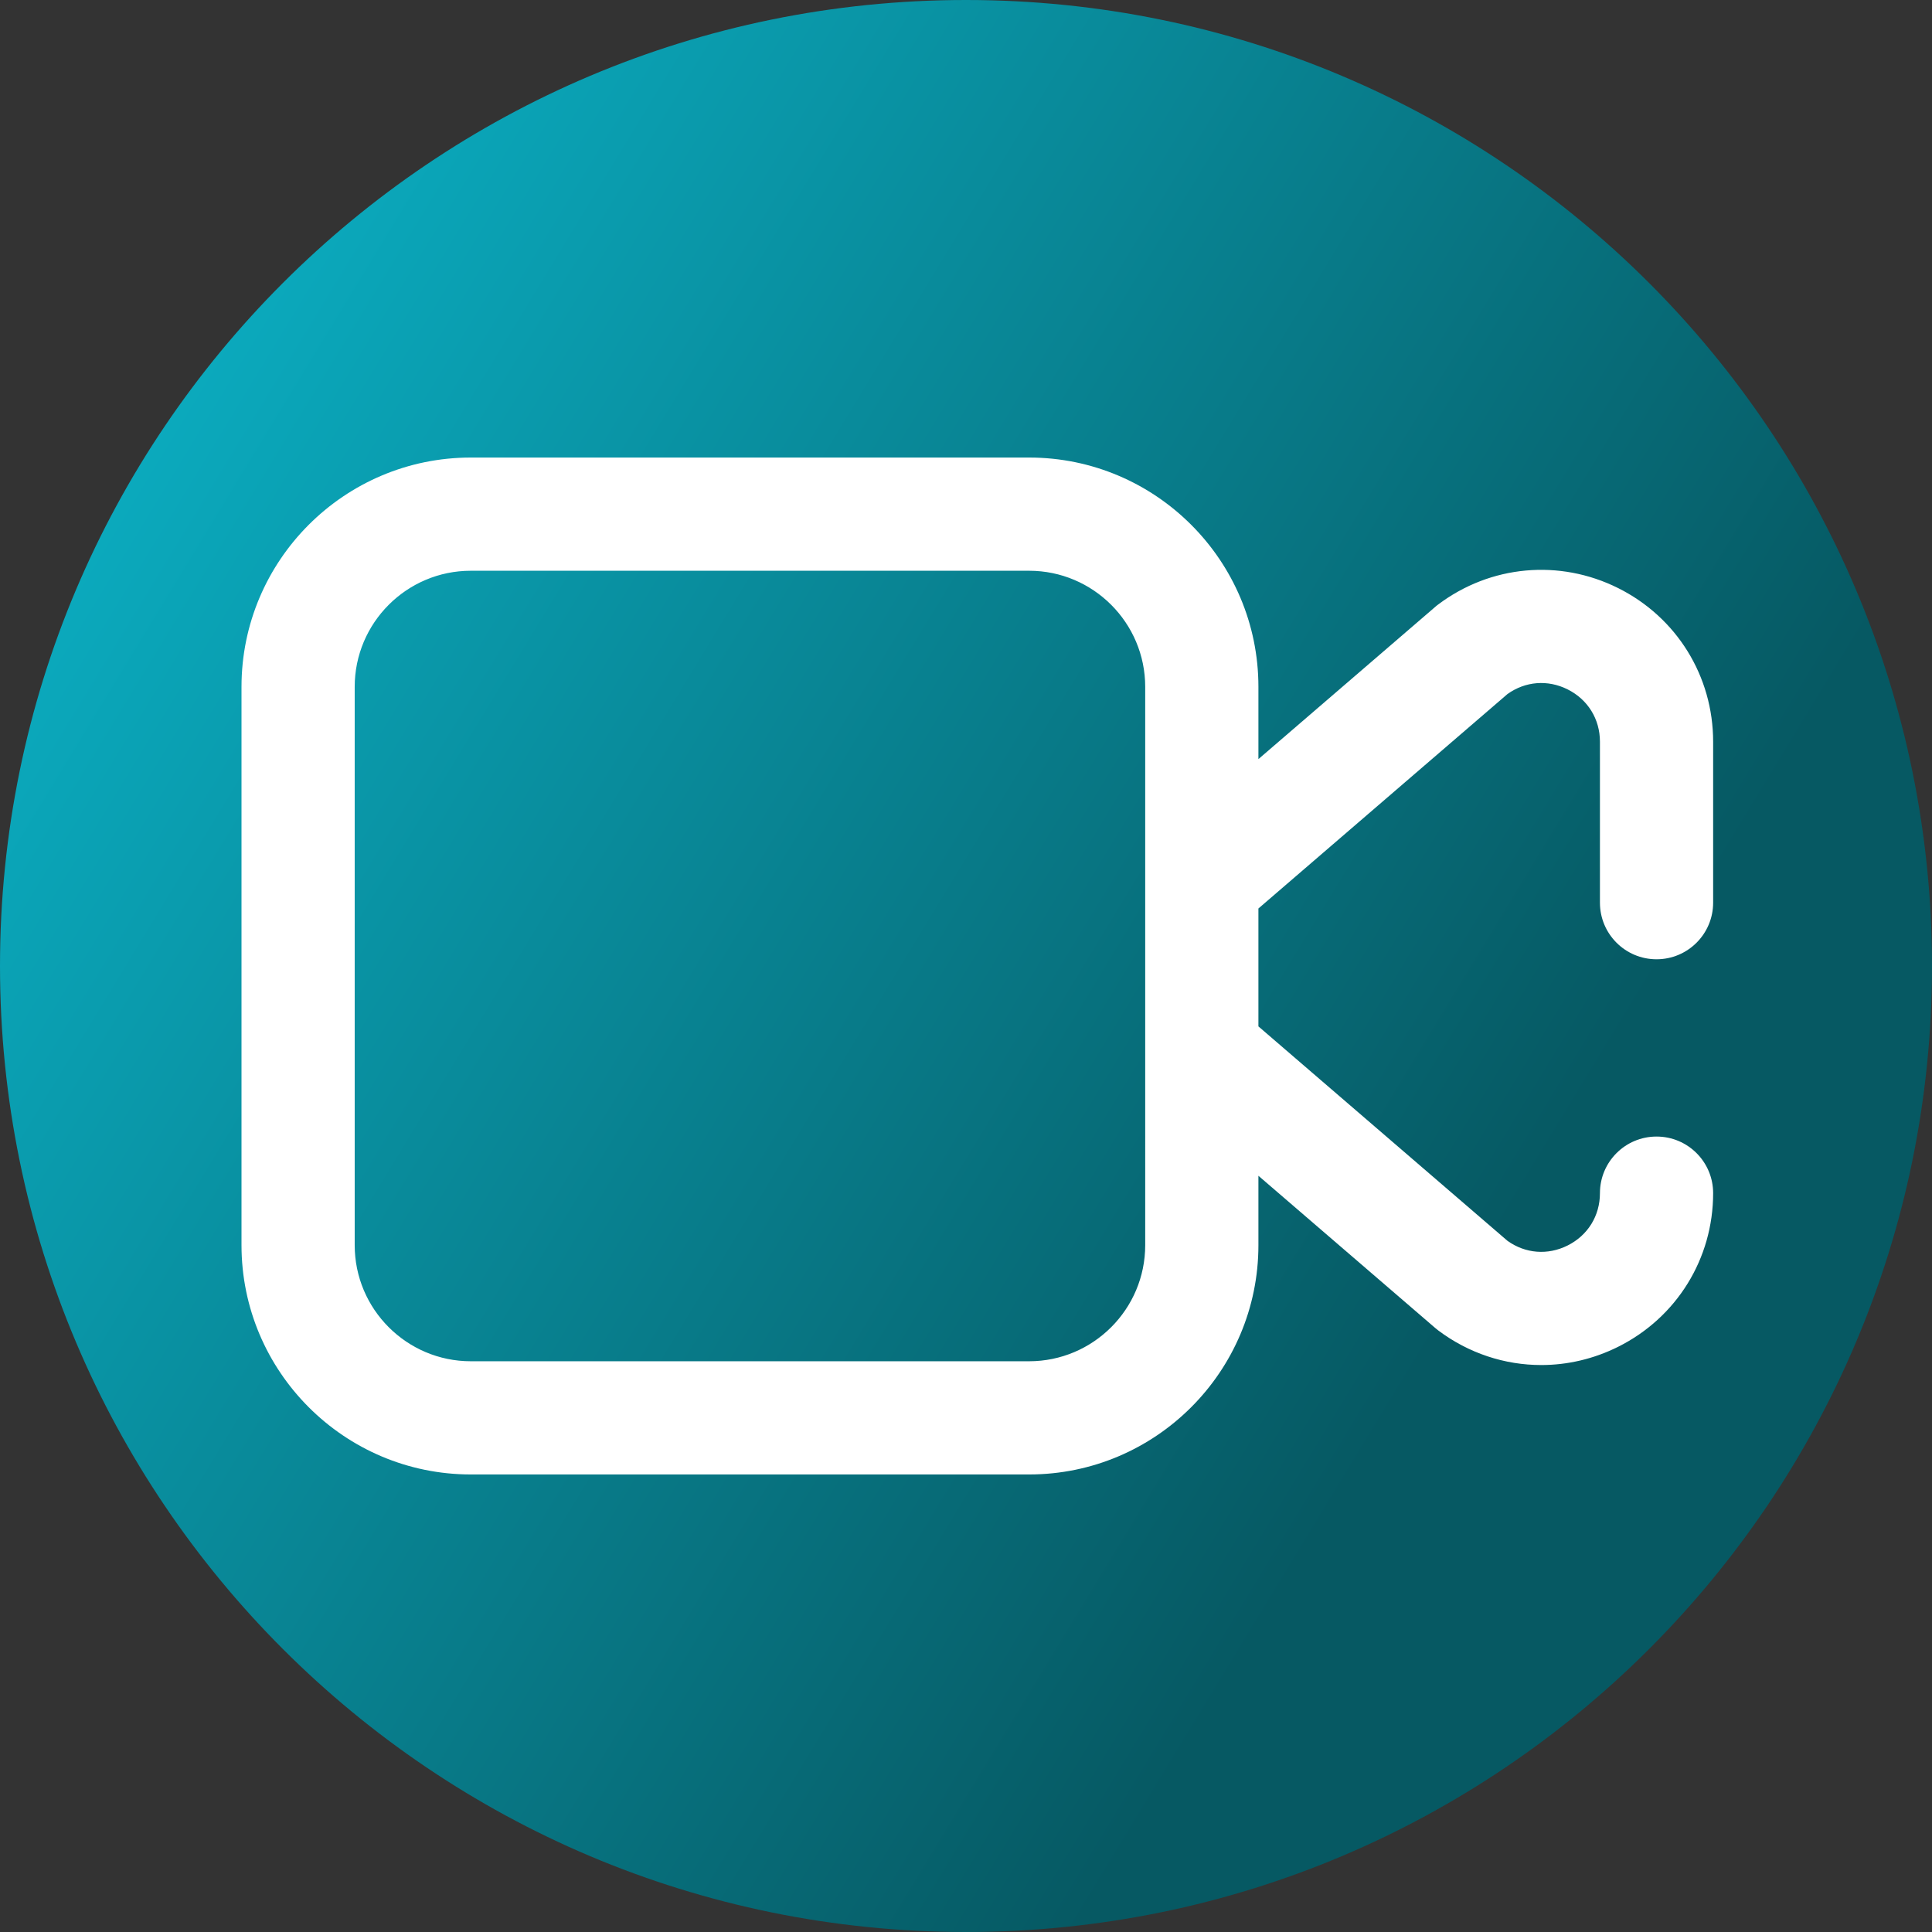 <svg viewBox="0 0 512 512" xmlns="http://www.w3.org/2000/svg" xmlns:xlink="http://www.w3.org/1999/xlink"><rect x="0" y="0" width="512" height="512" fill="#333333" stroke="none"/><linearGradient id="a" gradientUnits="userSpaceOnUse" x1="9.5%" x2="100%" y1="13%" y2="68%"><stop offset="0" stop-color="#0badc1"/><stop offset="0.8" stop-color="#065963"/></linearGradient><path d="m512 256c0 141.387-114.613 256-256 256s-256-114.613-256-256 114.613-256 256-256 256 114.613 256 256zm0 0" fill="url(#a)"/><path d="m439 254.219c8.285 0 15-6.715 15-15v-42.656c0-17.367-9.656-32.973-25.195-40.723-15.543-7.75-33.816-6.078-47.691 4.371l-.391.297-47.23 40.664v-19.156c0-33.504-27.258-60.762-60.762-60.762h-147.969c-33.504 0-60.762 27.258-60.762 60.762v147.969c0 33.504 27.258 60.762 60.762 60.762h147.969c33.504 0 60.762-27.258 60.762-60.762v-18.395l46.859 40.344.762.617c8.086 6.09 17.668 9.199 27.332 9.199 6.914 0 13.875-1.594 20.359-4.828 15.539-7.75 25.195-23.355 25.195-40.723 0-8.285-6.715-15-15-15s-15 6.715-15 15c0 6.008-3.211 11.195-8.586 13.879-5.254 2.617-11.176 2.148-15.918-1.246l-66.004-56.828v-31.242l66.004-56.832c4.746-3.395 10.664-3.863 15.918-1.246 5.375 2.684 8.586 7.871 8.586 13.879v42.656c0 8.285 6.715 15 15 15zm-135.508 75.766c0 16.961-13.801 30.762-30.766 30.762h-147.965c-16.961 0-30.762-13.801-30.762-30.762v-147.969c0-16.961 13.801-30.762 30.762-30.762h147.969c16.961 0 30.762 13.801 30.762 30.762zm0 0" fill="#fff"/></svg>
